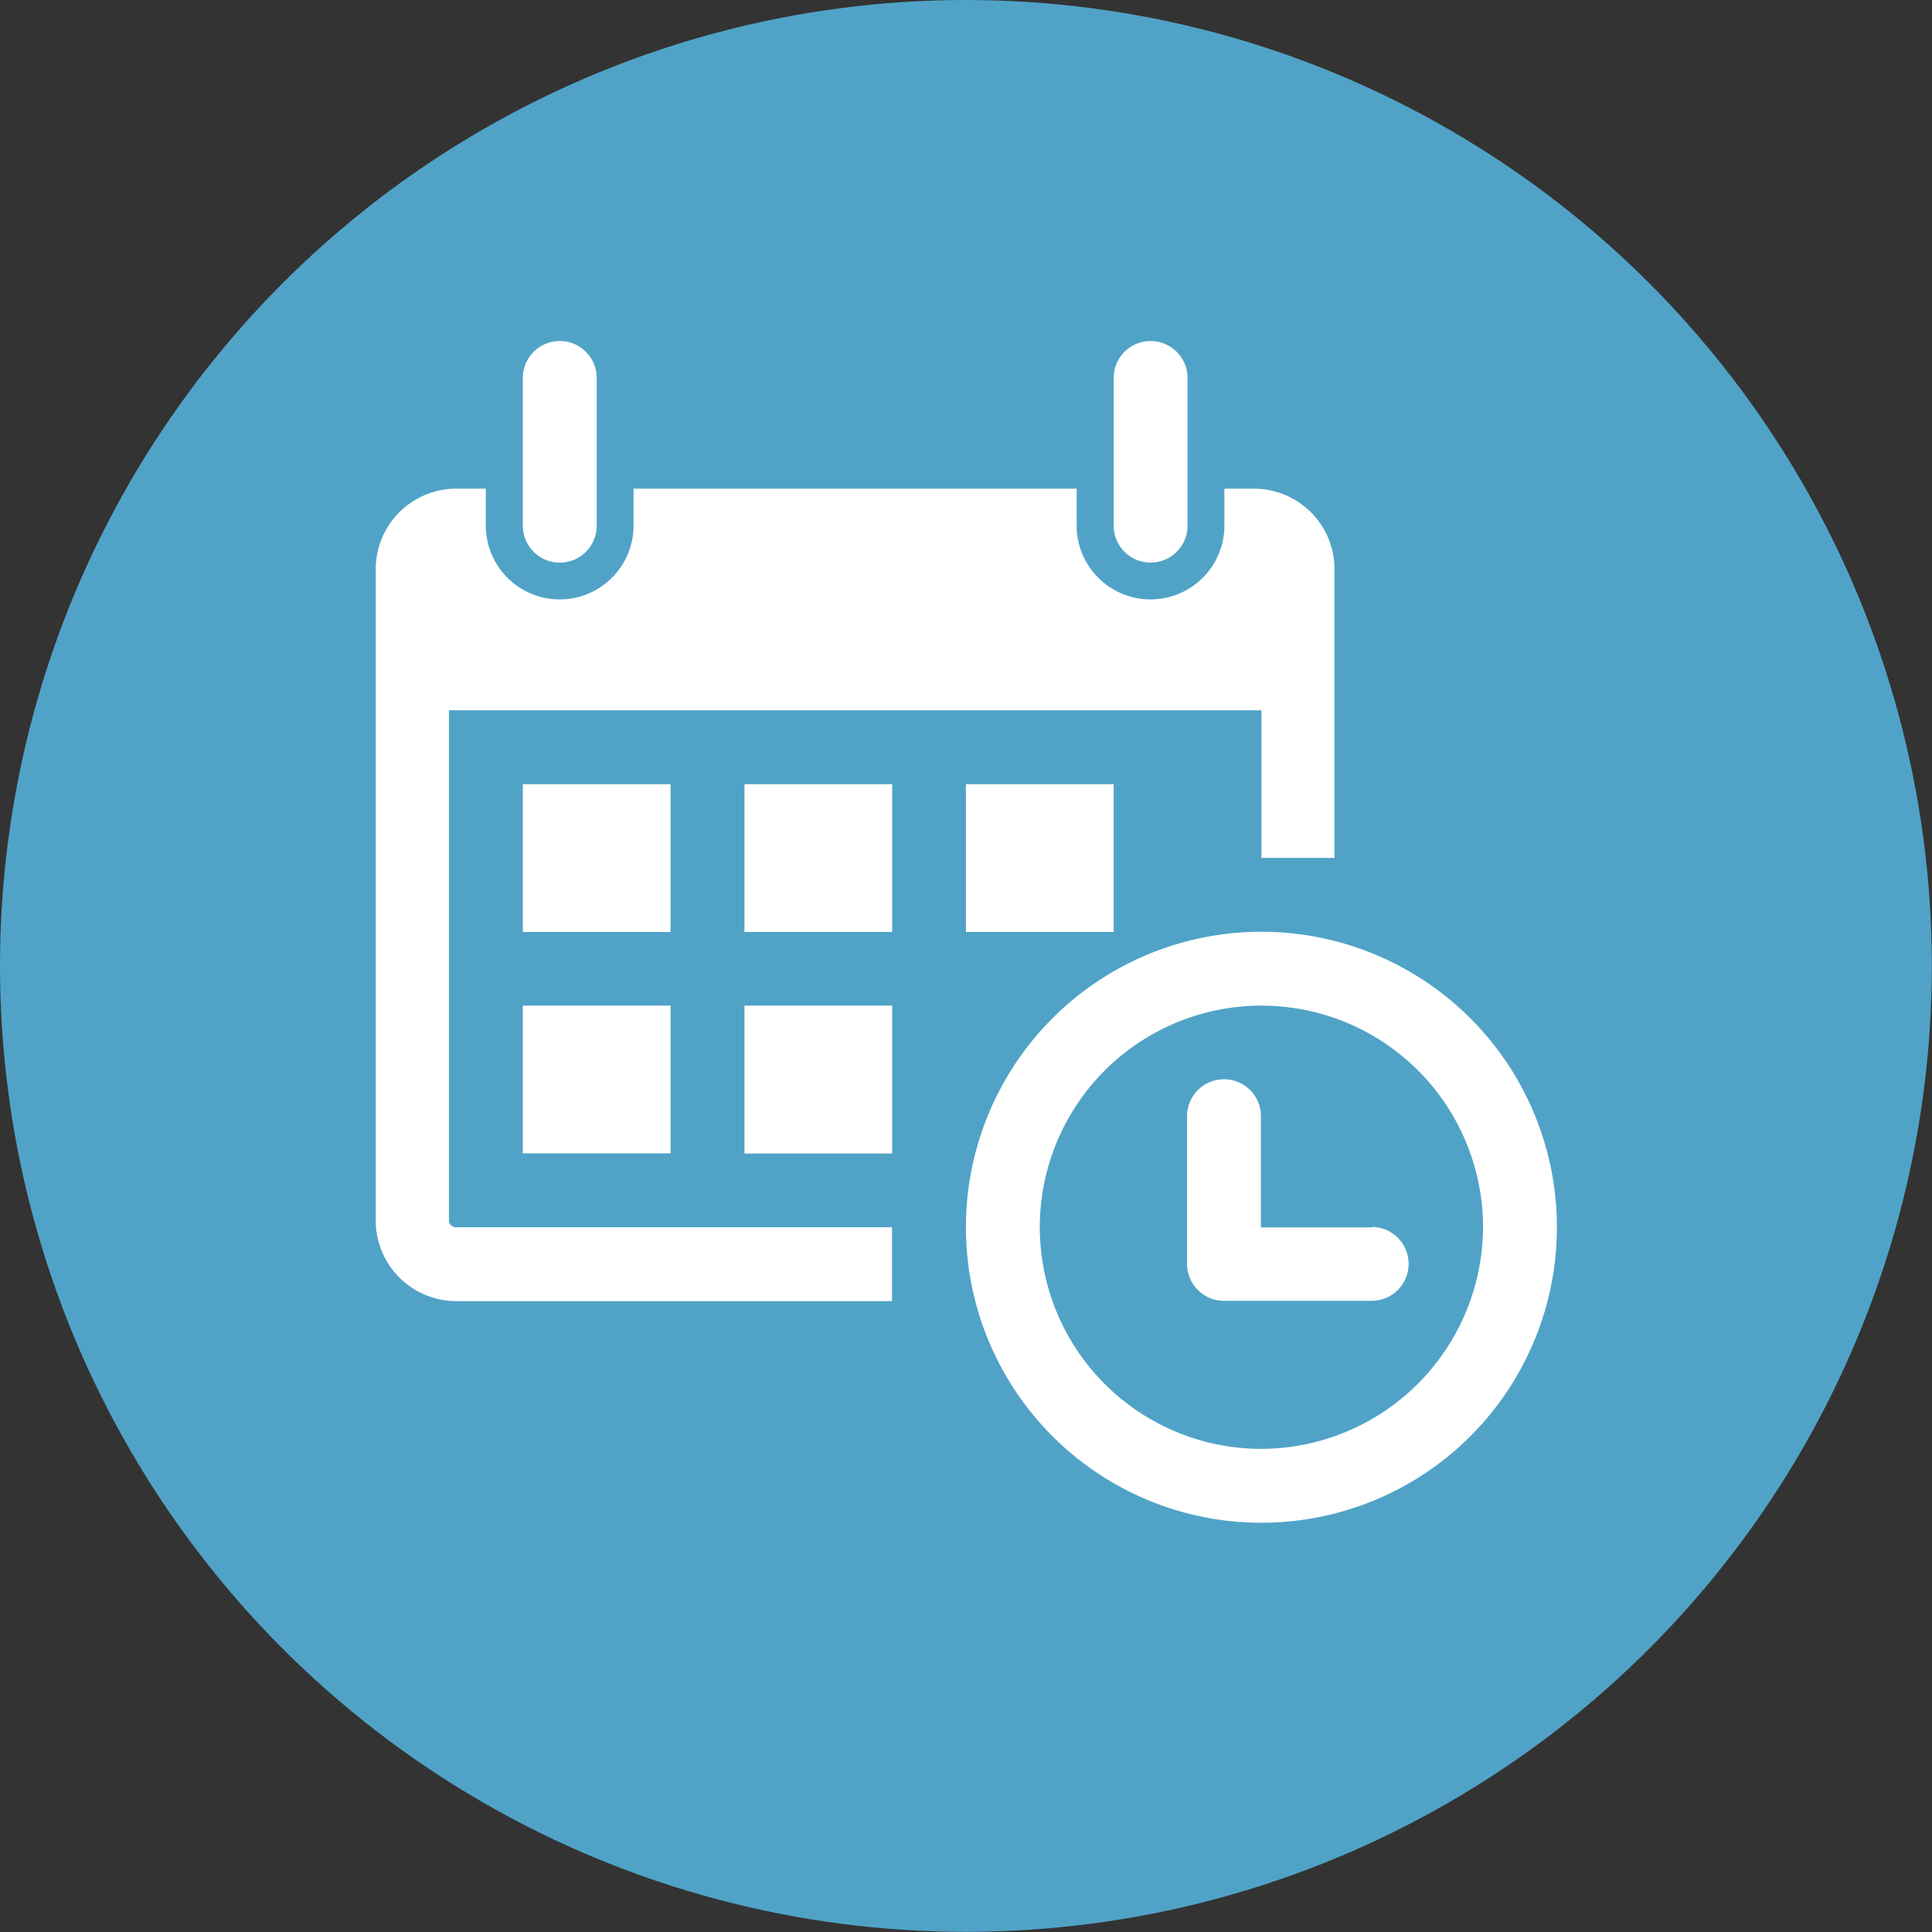 <svg xmlns="http://www.w3.org/2000/svg" viewBox="0 0 121.61 121.61"><rect x="0" y="0" width="121.61" height="121.61" fill="#333333" stroke="none"/><defs><style>.cls-1{fill:#50a3c7;}.cls-2{fill:#fff;}</style></defs><title>citas</title><g id="Layer_2" data-name="Layer 2"><g id="Layer_1-2" data-name="Layer 1"><circle class="cls-1" cx="60.8" cy="60.8" r="60.8"/><path class="cls-2" d="M32.91,33.09v-9.3a2.32,2.32,0,1,1,4.65,0v9.3a2.32,2.32,0,1,1-4.65,0Zm39.52,2.32a2.32,2.32,0,0,0,2.32-2.32v-9.3a2.32,2.32,0,1,0-4.65,0v9.3a2.32,2.32,0,0,0,2.32,2.32ZM98,77.25a18.6,18.6,0,1,1-18.6-18.6A18.6,18.6,0,0,1,98,77.25Zm-4.65,0A13.95,13.95,0,1,0,79.4,91.2,14,14,0,0,0,93.35,77.25ZM42.21,49.36h-9.3v9.3h9.3ZM32.91,72.6h9.3V63.3h-9.3ZM46.86,58.66h9.3v-9.3h-9.3Zm0,13.95h9.3V63.3h-9.3Zm-18.6,4.19V44.71H79.4V54H84V35.87a5.07,5.07,0,0,0-5-5.11H77.07v2.32a4.65,4.65,0,1,1-9.3,0V30.76H39.88v2.32a4.65,4.65,0,1,1-9.3,0V30.76H28.65a5.07,5.07,0,0,0-5,5.11V76.79a5.08,5.08,0,0,0,5,5.11H56.15V77.25H28.65a.44.44,0,0,1-.39-.46ZM70.1,58.66v-9.3H60.8v9.3Zm16.27,18.6h-7v-7a2.32,2.32,0,1,0-4.65,0v9.3a2.32,2.32,0,0,0,2.32,2.32h9.3a2.32,2.32,0,0,0,0-4.65Zm0,0"/></g></g></svg>